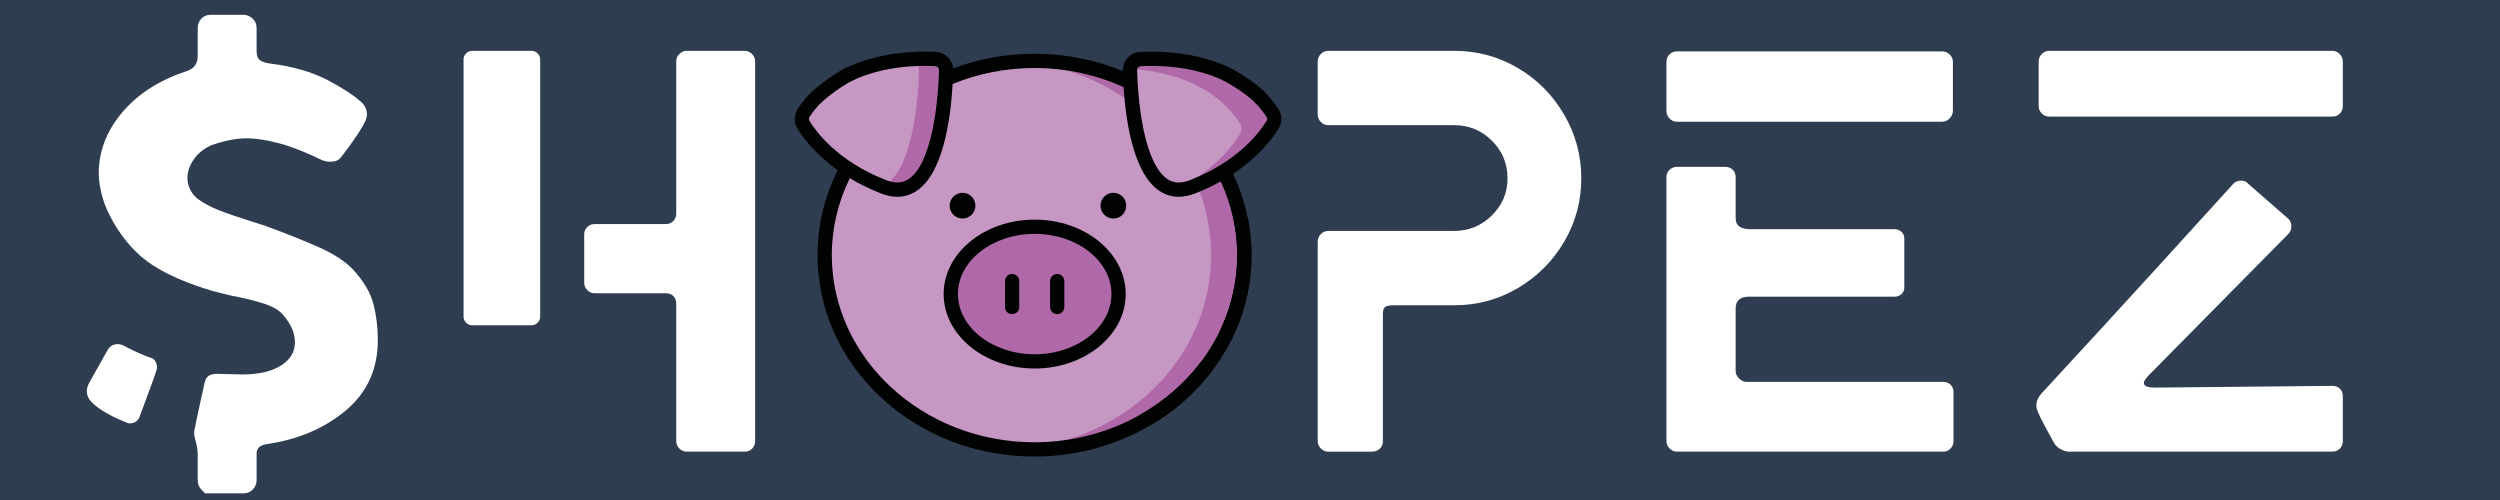 <?xml version="1.0" encoding="utf-8"?>
<!-- Generator: Adobe Illustrator 16.0.0, SVG Export Plug-In . SVG Version: 6.00 Build 0)  -->
<!DOCTYPE svg PUBLIC "-//W3C//DTD SVG 1.1//EN" "http://www.w3.org/Graphics/SVG/1.1/DTD/svg11.dtd">
<svg version="1.1" id="Livello_1" xmlns="http://www.w3.org/2000/svg" xmlns:xlink="http://www.w3.org/1999/xlink" x="0px" y="0px"
	 width="300px" height="60px" viewBox="0 0 300 60" enable-background="new 0 0 300 60" xml:space="preserve">
<rect x="0" y="0" width="300" height="60" fill="#333333" stroke="none"/>
<g>
	<path fill="#2E3E50" d="M300,57.248c0,1.52-2.493,2.752-5.572,2.752H5.572C2.495,60,0,58.768,0,57.248V2.751
		C0,1.231,2.495,0,5.572,0h288.855C297.507,0,300,1.231,300,2.751V57.248z"/>
	<g>
		<path fill="#2E3E50" d="M297.589,56.583c-0.505,1.856-11.936,0.917-12.979,0.917c-9.238,0-18.477,0-27.715,0
			c-29.325,0-58.649,0-87.975,0c-52.571,0-105.143,0-157.715,0c-1.695,0-3.39,0-5.085,0c-4.025,0-3.62-0.417-3.62-3.927
			c0-14.467,0-28.934,0-43.4c0-2.1,0-4.199,0-6.298C2.5,2.097,3.621,2.5,5.687,2.5c1.278,0,2.557,0,3.835,0
			c7.292,0,14.584,0,21.876,0c59.91,0,119.82,0,179.73,0c23.665,0,47.331,0,70.996,0c4.076,0,8.153,0,12.229,0
			c2.093,0,3.146-0.39,3.146,1.375c0,2.34,0,4.681,0,7.021c0,7.693,0,15.386,0,23.079c0,7.758,0,15.516,0,23.273
			c0,3.225,5,3.225,5,0c0-12.025,0-24.051,0-36.077c0-5.766,0-11.531,0-17.297c0-4.594-3.961-6.375-8.236-6.375
			c-14.371,0-28.741,0-43.112,0c-61.674,0-123.348,0-185.022,0c-19.035,0-38.07,0-57.105,0c-1.137,0-2.273,0-3.411,0
			C0.293-2.5-2.5,0.046-2.5,4.985c0,14.2,0,28.4,0,42.6c0,3.061-1.137,8.793,0.541,11.656c1.73,2.953,5.583,3.259,8.681,3.259
			c5.62,0,11.24,0,16.86,0c25.48,0,50.96,0,76.44,0c58.452,0,116.903,0,175.354,0c5.118,0,10.236,0,15.354,0
			c4.222,0,10.314,0.435,11.681-4.587C303.258,54.797,298.435,53.476,297.589,56.583z"/>
	</g>
</g>
<g>
	<path fill="#FFFFFF" d="M11.032,48.295c-0.412-0.412-0.617-0.869-0.617-1.373c0-0.273,0.091-0.594,0.274-0.961l2.195-3.91
		c0.274-0.502,0.686-0.754,1.235-0.754c0.319,0,0.663,0.115,1.029,0.342c1.143,0.596,2.195,1.053,3.156,1.373
		c0.182,0.092,0.331,0.287,0.446,0.584c0.114,0.297,0.125,0.561,0.035,0.789c-0.137,0.504-0.823,2.4-2.059,5.693
		c-0.137,0.32-0.366,0.539-0.686,0.652c-0.32,0.115-0.617,0.104-0.892-0.035C13.228,49.918,11.855,49.117,11.032,48.295z
		 M24.617,59.203c0,0-0.149-0.148-0.446-0.445c-0.298-0.299-0.446-0.676-0.446-1.133v-3.018c0-0.551-0.08-1.1-0.24-1.648
		c-0.161-0.549-0.217-0.959-0.171-1.234c0.137-0.73,0.332-1.668,0.583-2.813c0.25-1.143,0.468-2.127,0.651-2.951
		c0.091-0.41,0.251-0.695,0.48-0.857c0.229-0.158,0.571-0.24,1.029-0.24l3.019,0.07c1.966,0,3.51-0.355,4.631-1.064
		c1.12-0.709,1.681-1.635,1.681-2.779c0-1.051-0.412-2.08-1.235-3.086c-0.458-0.641-1.225-1.143-2.299-1.51
		c-1.075-0.365-2.459-0.709-4.15-1.029l-2.196-0.549c-2.927-0.869-5.317-1.896-7.169-3.088c-1.852-1.188-3.442-2.926-4.768-5.213
		l-0.137-0.274c-0.916-1.601-1.441-3.315-1.578-5.146c-0.092-2.744,0.8-5.26,2.676-7.547c1.875-2.287,4.459-3.979,7.753-5.077
		c0.96-0.274,1.44-0.892,1.44-1.853V3.356c0-0.457,0.148-0.834,0.446-1.132c0.297-0.297,0.651-0.446,1.063-0.446h3.979
		c0.412,0,0.777,0.149,1.098,0.446c0.319,0.298,0.48,0.675,0.48,1.132v2.745c0,0.549,0.137,0.926,0.412,1.132
		c0.274,0.206,0.799,0.355,1.578,0.446C35.205,8,37.332,8.617,39.162,9.531c1.829,0.961,3.156,1.808,3.979,2.539
		c0.594,0.458,0.892,1.007,0.892,1.646c0,0.184-0.046,0.412-0.137,0.687c-0.458,1.006-1.464,2.516-3.019,4.527
		c-0.274,0.321-0.686,0.48-1.235,0.48c-0.412,0-0.801-0.091-1.166-0.274c-1.51-0.731-2.974-1.326-4.391-1.784
		c-1.784-0.502-3.293-0.754-4.528-0.754c-1.189,0-2.584,0.274-4.185,0.823c-0.915,0.411-1.624,0.983-2.126,1.715
		c-0.504,0.732-0.755,1.465-0.755,2.195c0,1.007,0.412,1.853,1.235,2.539c0.777,0.549,1.635,1.006,2.573,1.372
		c0.937,0.366,2.207,0.801,3.808,1.304l1.715,0.549c2.607,0.96,4.803,1.841,6.586,2.641c1.784,0.801,3.132,1.706,4.048,2.709
		c1.235,1.373,2.024,2.734,2.367,4.084c0.343,1.35,0.514,2.777,0.514,4.287c0,3.477-1.281,6.289-3.842,8.439
		c-2.562,2.15-5.741,3.498-9.537,4.047c-0.778,0.137-1.166,0.504-1.166,1.098v3.225c0,0.412-0.149,0.777-0.446,1.098
		c-0.298,0.32-0.675,0.48-1.132,0.48h-3.979C24.822,59.203,24.617,59.203,24.617,59.203z"/>
	<path fill="#FFFFFF" d="M55.935,38.725c-0.206-0.207-0.309-0.447-0.309-0.721V7.13c0-0.274,0.103-0.515,0.309-0.72
		c0.206-0.206,0.446-0.309,0.72-0.309h7.135c0.274,0,0.515,0.103,0.721,0.309c0.206,0.206,0.309,0.446,0.309,0.72v30.874
		c0,0.273-0.103,0.514-0.309,0.721c-0.206,0.205-0.446,0.309-0.721,0.309h-7.135C56.381,39.033,56.141,38.93,55.935,38.725z
		 M81.526,53.818c-0.252-0.252-0.377-0.537-0.377-0.859V36.426c0-0.365-0.115-0.662-0.343-0.893
		c-0.229-0.229-0.526-0.342-0.892-0.342h-8.576c-0.32,0-0.607-0.127-0.857-0.379c-0.252-0.25-0.377-0.537-0.377-0.857v-5.832
		c0-0.365,0.125-0.662,0.377-0.892c0.25-0.229,0.537-0.343,0.857-0.343h8.576c0.365,0,0.662-0.126,0.892-0.378
		c0.229-0.25,0.343-0.537,0.343-0.857V7.336c0-0.32,0.125-0.606,0.377-0.858c0.25-0.25,0.537-0.377,0.857-0.377h6.998
		c0.319,0,0.605,0.126,0.857,0.377c0.251,0.252,0.377,0.538,0.377,0.858v45.623c0,0.322-0.115,0.607-0.343,0.859
		c-0.229,0.252-0.526,0.377-0.892,0.377h-6.998C82.063,54.195,81.776,54.07,81.526,53.818z"/>
	<path fill="#FFFFFF" d="M158.503,53.818c-0.252-0.252-0.378-0.537-0.378-0.859V29.016c0-0.366,0.126-0.675,0.378-0.927
		c0.251-0.251,0.537-0.377,0.857-0.377h15.162c1.738,0,3.235-0.617,4.494-1.853c1.257-1.235,1.887-2.721,1.887-4.46
		c0-1.783-0.63-3.293-1.887-4.527c-1.259-1.235-2.756-1.853-4.494-1.853H159.36c-0.32,0-0.606-0.126-0.857-0.378
		c-0.252-0.25-0.378-0.56-0.378-0.926V7.404c0-0.365,0.126-0.674,0.378-0.926c0.251-0.25,0.537-0.377,0.857-0.377h15.162
		c2.744,0,5.283,0.686,7.615,2.059c2.333,1.371,4.186,3.235,5.558,5.591c1.372,2.356,2.059,4.905,2.059,7.649
		c0,2.745-0.687,5.283-2.059,7.616c-1.372,2.332-3.225,4.185-5.558,5.556c-2.332,1.373-4.871,2.059-7.615,2.059h-7.272
		c-0.504,0-0.847,0.068-1.029,0.207c-0.183,0.137-0.274,0.41-0.274,0.822v15.299c0,0.367-0.126,0.664-0.377,0.893
		c-0.252,0.23-0.561,0.344-0.927,0.344h-5.282C159.04,54.195,158.754,54.07,158.503,53.818z"/>
	<path fill="#FFFFFF" d="M200.353,14.231c-0.251-0.251-0.377-0.56-0.377-0.927v-5.9c0-0.365,0.126-0.663,0.377-0.892
		c0.251-0.229,0.537-0.343,0.858-0.343h31.834c0.365,0,0.674,0.126,0.926,0.377c0.251,0.252,0.377,0.538,0.377,0.857v5.9
		c0,0.321-0.126,0.618-0.377,0.893c-0.252,0.274-0.561,0.411-0.926,0.411h-31.834C200.89,14.608,200.604,14.483,200.353,14.231z
		 M200.353,53.818c-0.251-0.252-0.377-0.537-0.377-0.859V21.263c0-0.365,0.126-0.662,0.377-0.892
		c0.251-0.229,0.537-0.344,0.858-0.344h5.831c0.366,0,0.663,0.115,0.893,0.344c0.228,0.229,0.343,0.526,0.343,0.892v4.939
		c0,0.87,0.594,1.304,1.783,1.304h17.29c0.319,0,0.594,0.103,0.823,0.309c0.228,0.206,0.343,0.47,0.343,0.789v5.9
		c0,0.32-0.115,0.584-0.343,0.789c-0.229,0.207-0.504,0.309-0.823,0.309h-17.495c-1.053,0-1.578,0.48-1.578,1.441v7.479
		c0,0.32,0.137,0.617,0.411,0.891c0.274,0.275,0.571,0.412,0.893,0.412h23.601c0.365,0,0.663,0.115,0.892,0.344
		s0.344,0.525,0.344,0.893v5.898c0,0.322-0.115,0.607-0.344,0.859s-0.526,0.377-0.892,0.377h-31.971
		C200.89,54.195,200.604,54.07,200.353,53.818z"/>
	<path fill="#FFFFFF" d="M247.383,53.955c-0.412-0.207-0.71-0.469-0.892-0.789c-0.184-0.32-0.515-0.926-0.995-1.818
		s-0.789-1.52-0.926-1.887c-0.138-0.275-0.206-0.549-0.206-0.824c0-0.549,0.274-1.098,0.823-1.646
		c4.436-4.801,8.93-9.695,13.481-14.682c4.551-4.985,7.672-8.415,9.364-10.291c0.229-0.229,0.525-0.344,0.893-0.344
		c0.365,0,0.64,0.115,0.823,0.344l4.871,4.254c0.229,0.229,0.343,0.526,0.343,0.892c0,0.366-0.114,0.663-0.343,0.892l-16.672,16.878
		c-0.458,0.457-0.686,0.801-0.686,1.027c0,0.367,0.456,0.551,1.372,0.551l21.268-0.207c0.366,0,0.663,0.115,0.893,0.344
		c0.229,0.229,0.343,0.525,0.343,0.891v5.42c0,0.322-0.114,0.607-0.343,0.859c-0.229,0.252-0.526,0.377-0.893,0.377h-31.284
		C248.206,54.24,247.794,54.16,247.383,53.955z M245.016,13.614c-0.252-0.251-0.377-0.537-0.377-0.858V7.404
		c0-0.365,0.125-0.674,0.377-0.926c0.251-0.25,0.537-0.377,0.857-0.377h34.029c0.32,0,0.606,0.126,0.858,0.377
		c0.251,0.252,0.377,0.561,0.377,0.926v5.351c0,0.321-0.114,0.607-0.343,0.858c-0.229,0.252-0.526,0.377-0.893,0.377h-34.029
		C245.553,13.991,245.267,13.866,245.016,13.614z"/>
</g>
<line fill="none" x1="82.135" y1="5.906" x2="119.566" y2="5.906"/>
<g>
	<g>
		<ellipse fill="#C797C4" cx="124.169" cy="30.619" rx="25.177" ry="23.312"/>
		<g>
			<path fill="#B069A8" d="M149.346,30.617c0,12.875-11.271,23.313-25.176,23.313c-0.675,0-1.344-0.025-2.006-0.074
				c12.967-0.945,23.17-10.988,23.17-23.238c0-12.249-10.203-22.291-23.17-23.238c0.662-0.048,1.331-0.074,2.006-0.074
				C138.074,7.306,149.346,17.744,149.346,30.617z"/>
			<ellipse fill="#B069A8" cx="124.189" cy="35.288" rx="10.068" ry="8.08"/>
		</g>
		<path fill="#C797C4" d="M112.295,7.083c-3.201-0.162-11.572,0.08-15.82,6.45c-0.287,0.432-0.299,0.995-0.025,1.438
			c0.935,1.522,3.615,5.052,9.4,7.364c0.077,0.029,0.154,0.061,0.232,0.09c6.479,2.514,7.367-9.88,7.484-13.963
			C113.587,7.731,113.023,7.12,112.295,7.083z"/>
		<path fill="#B069A8" d="M113.566,8.46c-0.117,4.083-1.006,16.479-7.486,13.963c-0.037-0.016-0.076-0.029-0.115-0.047
			c3.629-1.92,4.226-10.622,4.32-13.917c0.019-0.65-0.43-1.207-1.043-1.345c1.228-0.086,2.288-0.069,3.055-0.032
			C113.023,7.121,113.587,7.733,113.566,8.46z"/>
		<path fill="#C797C4" d="M136.896,7.083c3.202-0.162,11.575,0.08,15.821,6.45c0.287,0.432,0.299,0.995,0.025,1.438
			c-0.936,1.522-3.615,5.052-9.402,7.364c-0.076,0.029-0.152,0.061-0.23,0.09c-6.479,2.514-7.367-9.88-7.484-13.964
			C135.605,7.731,136.168,7.12,136.896,7.083z"/>
		<path fill="#B069A8" d="M152.742,14.97c-0.936,1.522-3.615,5.052-9.4,7.364c-0.077,0.03-0.154,0.061-0.232,0.09
			c-0.741,0.289-1.41,0.381-2.014,0.311c4.592-2.264,6.82-5.226,7.658-6.586c0.271-0.444,0.262-1.006-0.027-1.438
			c-3.322-4.985-9.171-6.217-13.093-6.439c0.071-0.643,0.597-1.154,1.262-1.188c3.202-0.161,11.573,0.08,15.821,6.45
			C153.006,13.964,153.016,14.528,152.742,14.97z"/>
		<path fill="#010202" d="M124.16,44.221c6.023,0,10.923-4.006,10.923-8.932c0-4.928-4.899-8.936-10.923-8.936
			c-6.022,0-10.923,4.008-10.923,8.936C113.237,40.215,118.138,44.221,124.16,44.221z M124.16,28.063
			c5.08,0,9.213,3.241,9.213,7.226c0,3.982-4.133,7.223-9.213,7.223c-5.079,0-9.211-3.24-9.211-7.223
			C114.949,31.305,119.081,28.063,124.16,28.063z"/>
		<path fill="#010202" d="M121.455,37.699c0.472,0,0.855-0.383,0.855-0.854V33.73c0-0.473-0.384-0.854-0.855-0.854
			c-0.473,0-0.855,0.381-0.855,0.854v3.115C120.6,37.316,120.982,37.699,121.455,37.699z"/>
		<path fill="#010202" d="M126.867,37.699c0.471,0,0.854-0.383,0.854-0.854V33.73c0-0.473-0.383-0.854-0.854-0.854
			c-0.474,0-0.856,0.381-0.856,0.854v3.115C126.011,37.316,126.394,37.699,126.867,37.699z"/>
		<circle fill="#010202" cx="115.503" cy="24.68" r="1.545"/>
		<circle fill="#010202" cx="133.605" cy="24.68" r="1.545"/>
		<path fill="#010202" d="M153.396,13.058c-0.479-0.725-1.035-1.404-1.643-2.019c-0.336-0.335-0.875-0.337-1.211-0.004
			c-0.336,0.332-0.338,0.873-0.006,1.208c0.533,0.538,1.016,1.131,1.438,1.763c0.105,0.155,0.107,0.359,0.01,0.516
			c-0.84,1.366-3.396,4.784-8.99,7.017c-0.074,0.029-0.148,0.059-0.223,0.088c-1.049,0.408-1.928,0.362-2.683-0.141
			c-1.237-0.82-2.23-2.884-2.872-5.966c-0.566-2.729-0.724-5.611-0.766-7.085c-0.008-0.266,0.194-0.485,0.46-0.498
			c2.171-0.11,6.379-0.019,10.145,1.834c0.424,0.209,0.938,0.035,1.146-0.391c0.209-0.423,0.033-0.936-0.391-1.145
			c-4.111-2.022-8.648-2.125-10.986-2.007c-1.183,0.06-2.117,1.072-2.084,2.255c0.002,0.017,0.002,0.034,0.002,0.05
			c-3.293-1.364-6.888-2.083-10.603-2.083c-3.399,0-6.7,0.604-9.76,1.752c-0.108-1.059-0.983-1.919-2.07-1.975
			c-2.324-0.118-6.835-0.016-10.938,1.984c-0.424,0.206-0.601,0.719-0.394,1.143c0.207,0.425,0.719,0.602,1.144,0.394
			c3.757-1.832,7.942-1.922,10.102-1.813c0.265,0.014,0.466,0.231,0.458,0.498c-0.041,1.474-0.199,4.355-0.766,7.085
			c-0.641,3.082-1.635,5.146-2.871,5.966c-0.756,0.503-1.634,0.549-2.684,0.141c-0.074-0.029-0.149-0.059-0.223-0.088
			c-5.595-2.233-8.15-5.651-8.99-7.016c-0.098-0.158-0.094-0.362,0.01-0.516c0.438-0.657,0.942-1.27,1.499-1.824
			c0.335-0.333,0.337-0.875,0.002-1.208c-0.331-0.336-0.874-0.337-1.208-0.004c-0.639,0.633-1.215,1.336-1.717,2.087
			c-0.471,0.708-0.487,1.636-0.043,2.36c0.623,1.015,2.1,3.049,4.836,5.01c-1.58,3.151-2.42,6.61-2.42,10.189
			c0,6.469,2.717,12.545,7.65,17.111c4.913,4.553,11.442,7.057,18.382,7.057c8.429,0,16.374-3.816,21.253-10.205
			c0.287-0.377,0.215-0.914-0.16-1.201c-0.375-0.285-0.912-0.215-1.199,0.162c-4.558,5.969-11.994,9.533-19.894,9.533
			c-13.41,0-24.32-10.074-24.32-22.457c0-3.289,0.773-6.417,2.157-9.236c1.029,0.623,2.201,1.217,3.527,1.747
			c0.08,0.032,0.16,0.063,0.239,0.093c0.678,0.265,1.327,0.396,1.945,0.396c0.825,0,1.597-0.236,2.303-0.705
			c3.138-2.082,4.073-8.384,4.331-12.836c3.004-1.229,6.326-1.914,9.817-1.914c3.836,0,7.465,0.827,10.695,2.293
			c0.288,4.425,1.257,10.434,4.308,12.457c0.707,0.469,1.476,0.705,2.302,0.705c0.618,0,1.269-0.132,1.946-0.396
			c0.079-0.03,0.159-0.061,0.238-0.093c1.049-0.419,1.998-0.878,2.859-1.358c1.268,2.716,1.973,5.707,1.973,8.85
			c0,3.15-0.691,6.195-2.059,9.053c-0.202,0.426-0.022,0.938,0.403,1.141c0.427,0.203,0.938,0.023,1.142-0.402
			c1.475-3.09,2.225-6.385,2.225-9.793c0-3.414-0.762-6.717-2.201-9.75c3.148-2.09,4.801-4.358,5.473-5.449
			C153.889,14.693,153.871,13.766,153.396,13.058z"/>
	</g>
	<path fill="#010202" d="M142.704,47.557c-1.178,1.109-2.451,2.098-3.802,2.967c-0.751-0.219-1.502-0.439-2.249-0.668
		c7.142-3.977,11.904-11.23,11.827-19.466c-0.017-1.818-0.277-3.583-0.739-5.273c0.664,0.33,1.329,0.655,1.994,0.979
		c0.284,1.397,0.444,2.826,0.457,4.277C150.253,36.842,147.593,42.943,142.704,47.557z"/>
	<path fill="#010202" d="M101.833,8.722c-0.171-0.17-0.268-0.375-0.322-0.589c-1.329,0.687-2.667,1.65-3.922,2.712
		c0.198,0.091,0.375,0.213,0.506,0.365c0.322,0.372,0.401,0.79,0.324,1.192c0.324-0.284,0.655-0.561,0.994-0.831
		c1.208-0.959,2.325-1.672,3.324-2.135C102.423,9.221,102.117,9.002,101.833,8.722z"/>
	<path fill="#010202" d="M151.239,11.456c0.1-0.219,0.259-0.381,0.44-0.506c-1.105-1.007-2.474-1.928-3.906-2.734
		c-0.016,0.216-0.07,0.425-0.167,0.601c-0.237,0.432-0.602,0.649-1.005,0.718c0.379,0.205,0.754,0.418,1.124,0.642
		c1.32,0.799,2.376,1.6,3.157,2.375C150.976,12.183,151.075,11.82,151.239,11.456z"/>
</g>
</svg>
